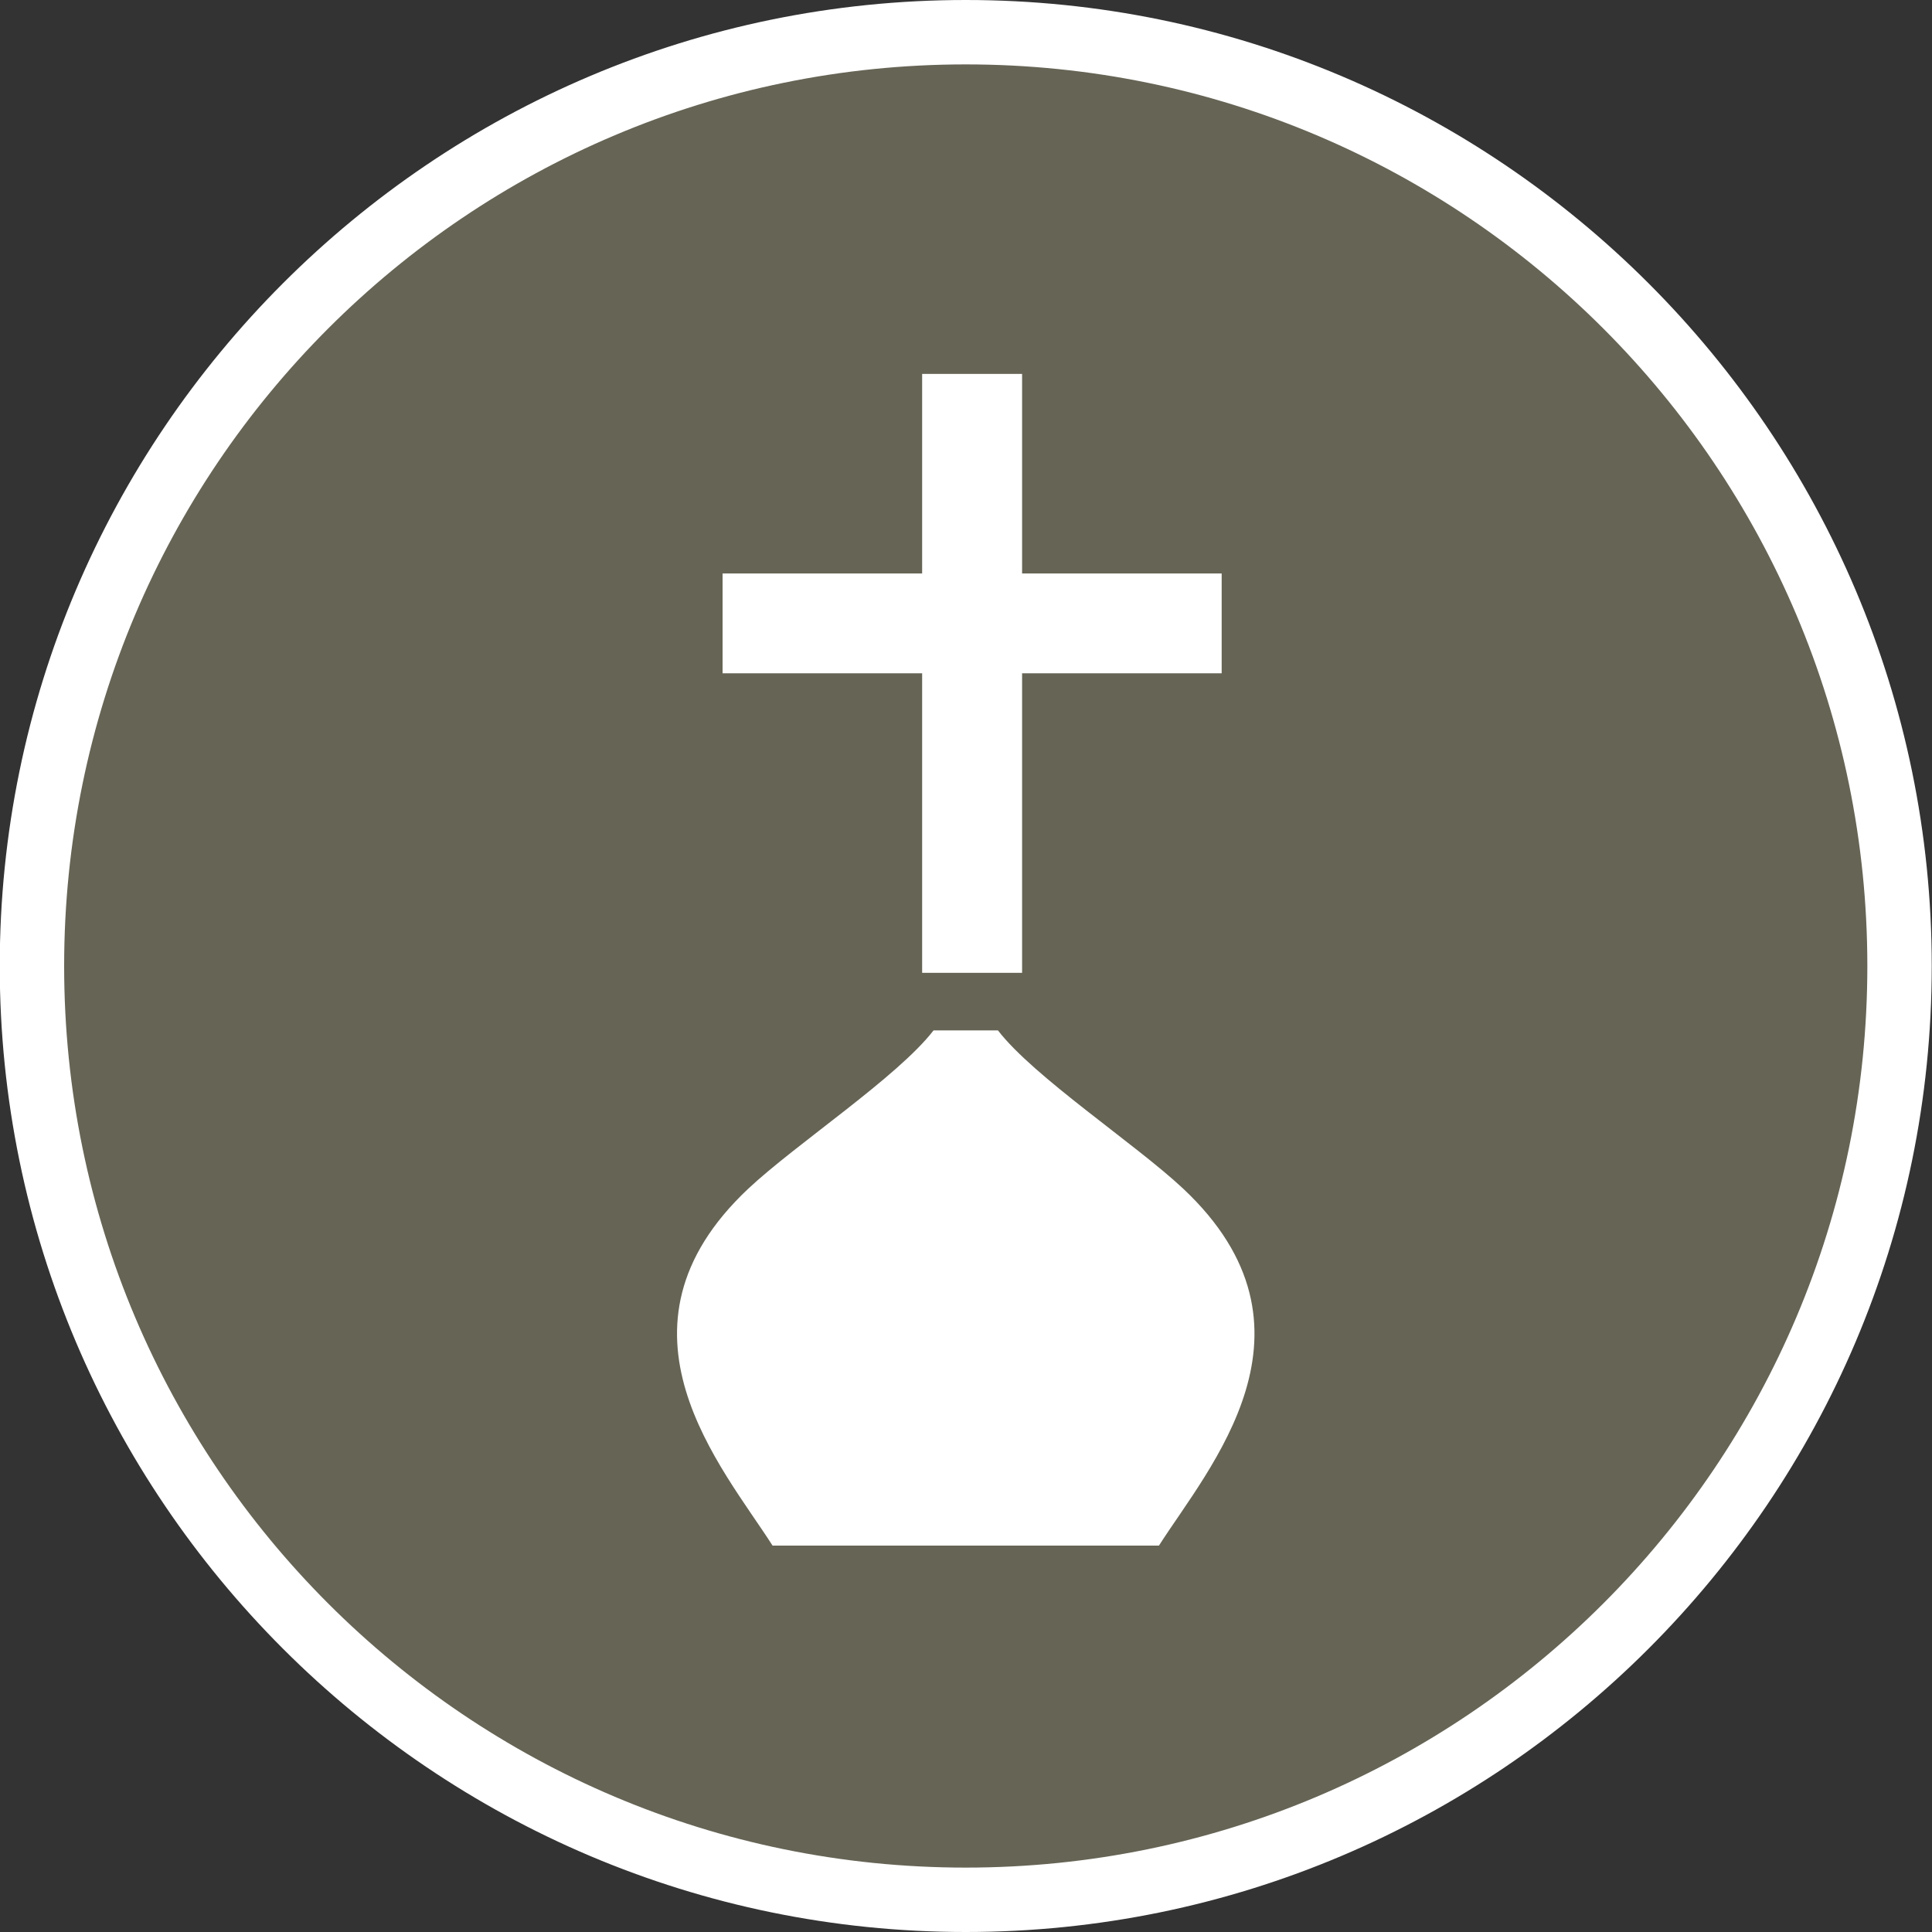 <?xml version="1.0" encoding="utf-8"?>
<!-- Generator: Adobe Illustrator 16.0.3, SVG Export Plug-In . SVG Version: 6.00 Build 0)  -->
<!DOCTYPE svg PUBLIC "-//W3C//DTD SVG 1.1//EN" "http://www.w3.org/Graphics/SVG/1.1/DTD/svg11.dtd">
<svg version="1.1" id="Layer_1" xmlns="http://www.w3.org/2000/svg" xmlns:xlink="http://www.w3.org/1999/xlink" x="0px" y="0px"
	 width="30px" height="30px" viewBox="0 0 30 30" enable-background="new 0 0 30 30" xml:space="preserve">
<rect x="0" y="0" width="30" height="30" fill="#333333" stroke="none"/>
<g>
	<g>
		<g>
			<path fill="#666455" d="M14.996,29.5c-7.995,0-14.5-6.505-14.5-14.5s6.505-14.5,14.5-14.5s14.5,6.505,14.5,14.5
				S22.991,29.5,14.996,29.5z"/>
		</g>
		<g>
			<path fill="#FFFFFF" d="M14.996,1c7.732,0,14,6.269,14,14s-6.268,14-14,14c-7.733,0-14-6.269-14-14S7.263,1,14.996,1 M14.996,0
				c-8.271,0-15,6.729-15,15c0,8.271,6.729,15,15,15s15-6.729,15-15C29.996,6.729,23.268,0,14.996,0L14.996,0z"/>
		</g>
	</g>
	<g>
		<rect x="14.319" y="5.806" fill="#FFFFFF" width="1.552" height="9.3"/>
	</g>
	<g>
		<rect x="11.22" y="8.905" fill="#FFFFFF" width="7.75" height="1.55"/>
	</g>
	<g>
		<path fill="#FFFFFF" d="M18.371,18.456c-0.739-0.692-2.318-1.733-2.875-2.456h-1c-0.557,0.723-2.137,1.764-2.875,2.456
			c-2.32,2.178-0.398,4.331,0.375,5.544h2.5h1h2.5C18.77,22.787,20.691,20.634,18.371,18.456z"/>
	</g>
</g>
</svg>
